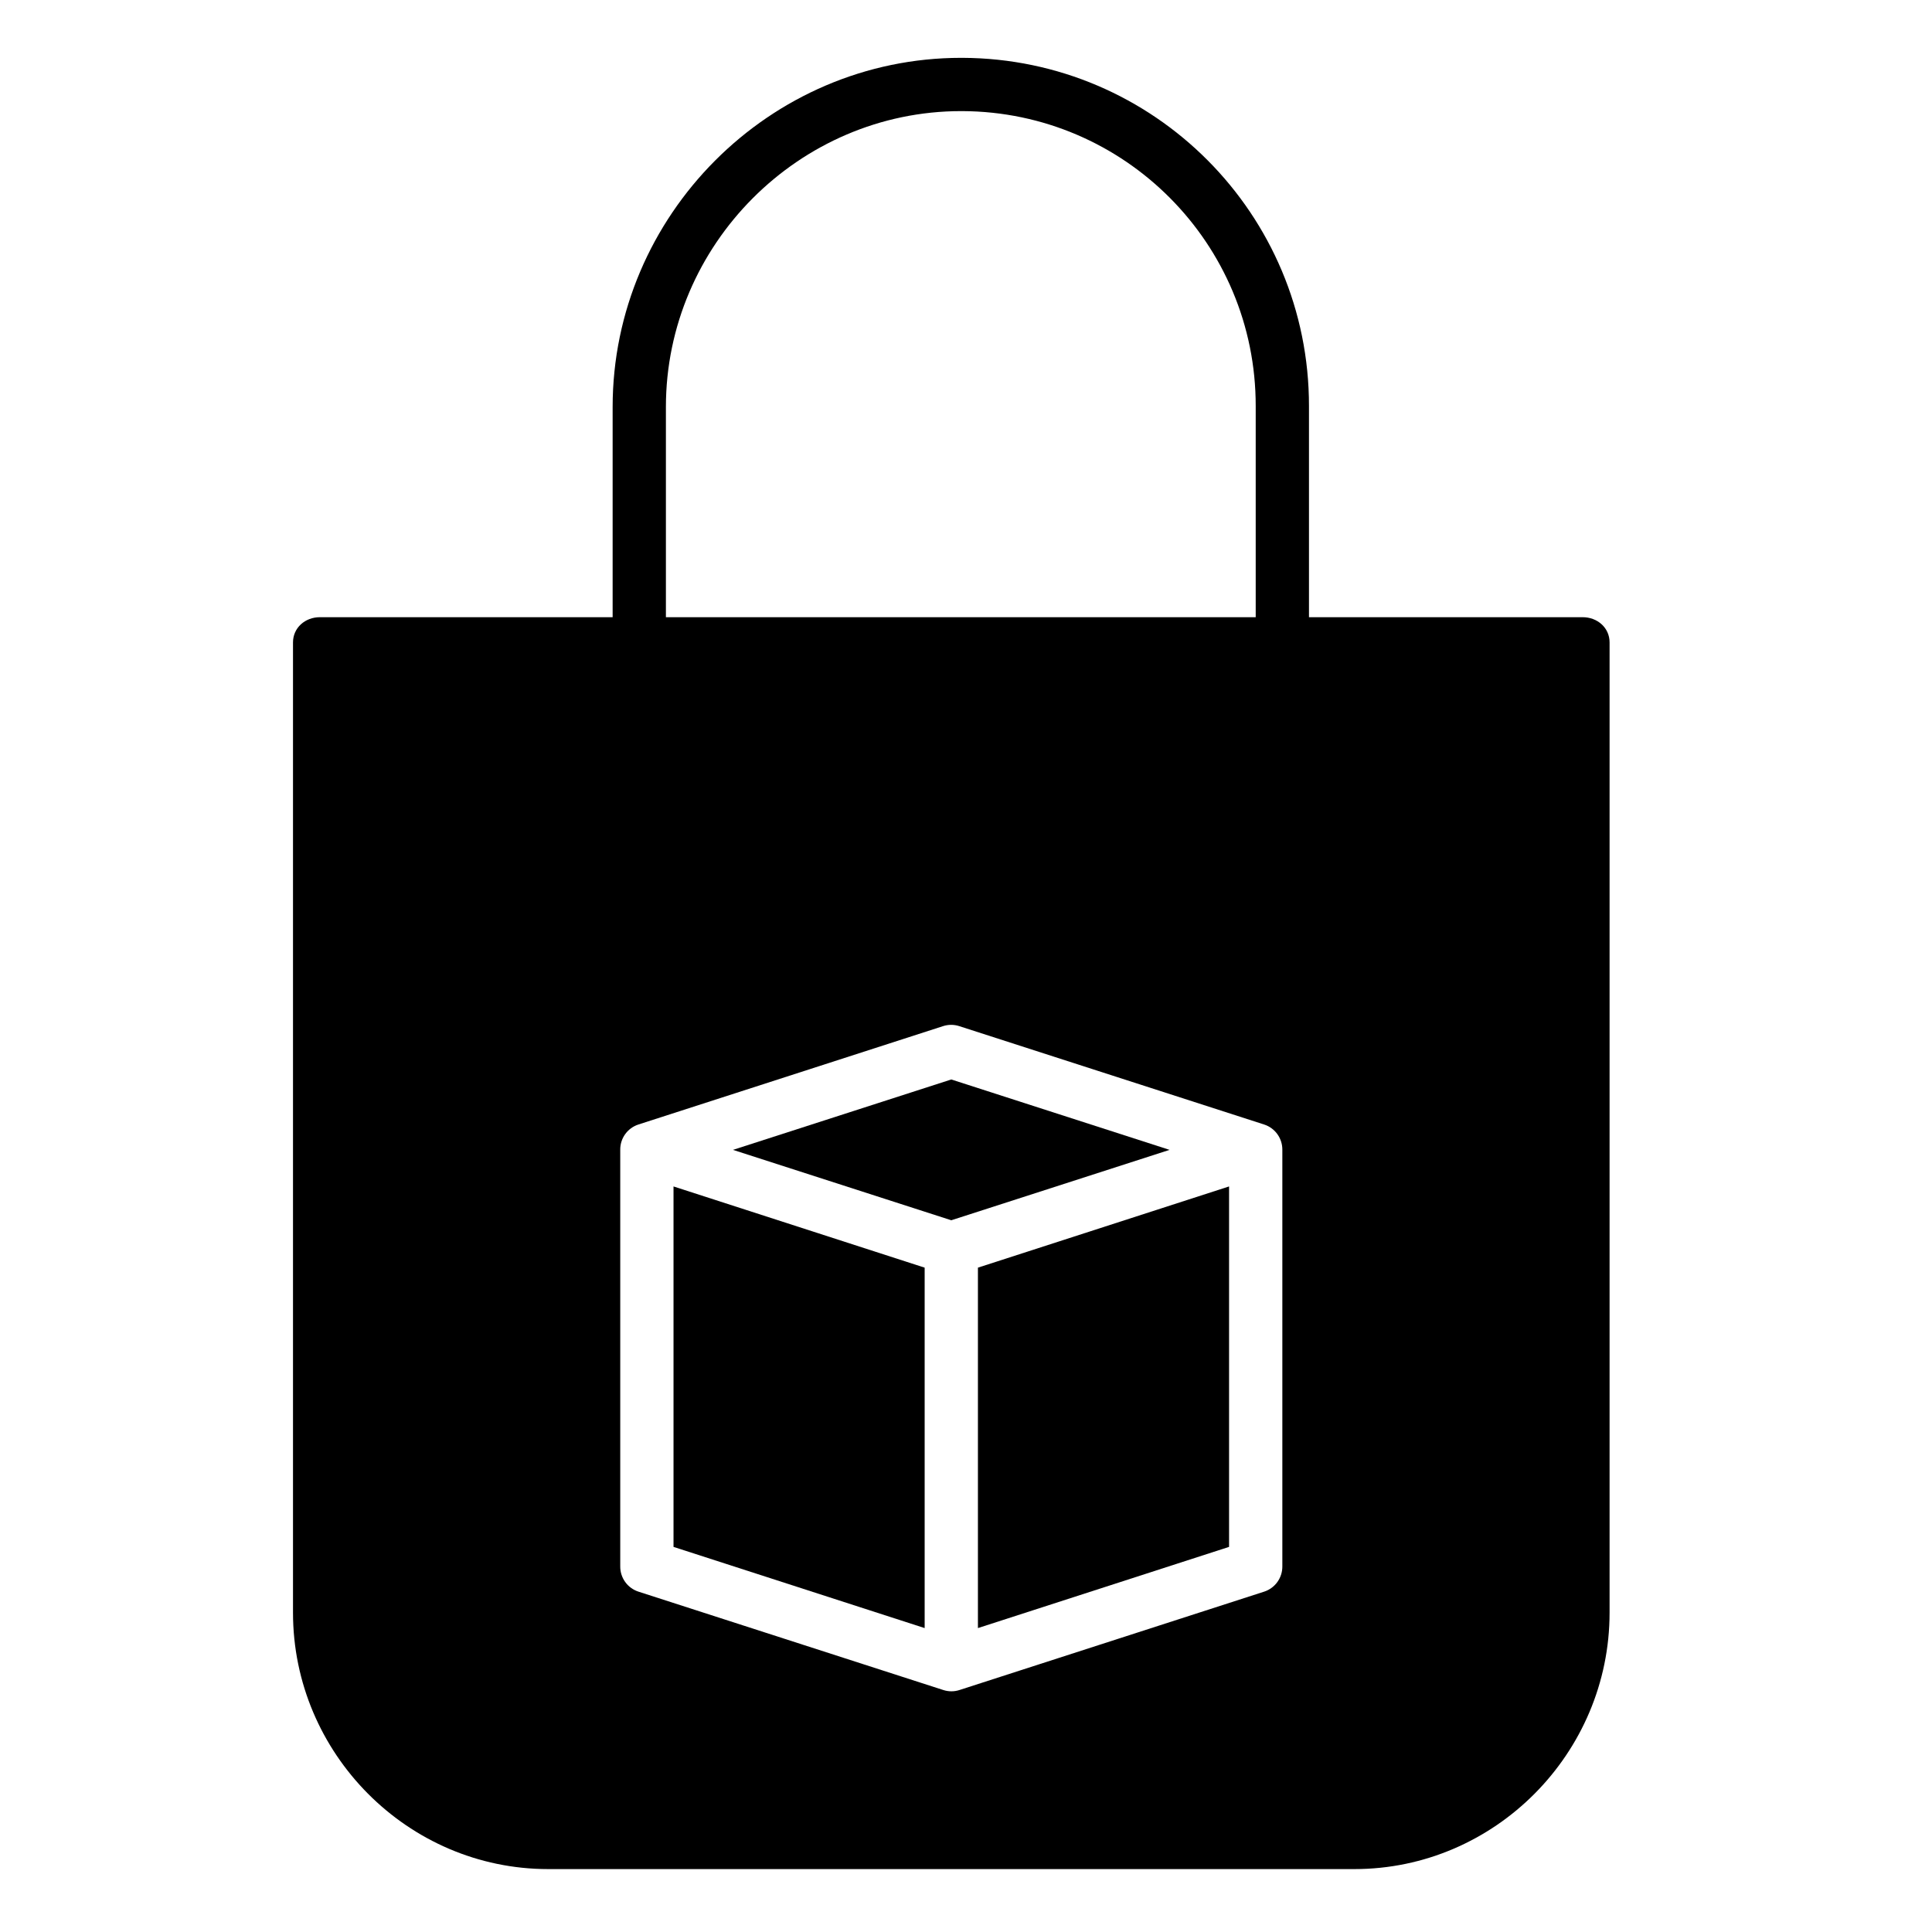 <svg height="634pt" viewBox="-101 -19 634 634.667" width="634pt" xmlns="http://www.w3.org/2000/svg"><path d="m202.418 397.426-82.5-26.676v118.406l82.5 26.672zm0 0"/><path d="m282.875 358.734-71.707-23.125-71.711 23.125 71.711 23.125zm0 0"/><path d="m78.754 595h264.824c46.176 0 83.84-38.047 83.84-84.227v-318.738c0-4.832-4.012-8.285-8.84-8.285h-89.91v-69.352c.062-62.984-50.848-114.145-113.828-114.398h-.449c-62.902 0-114.473 51.801-114.473 114.691v69.059h-96.164c-4.828 0-8.836 3.453-8.836 8.285v318.738c0 46.18 37.66 84.227 83.836 84.227zm38.664-480.316c0-53.254 43.75-97.184 96.98-97.184h.43c53.332.242 96.418 43.59 96.34 96.922v69.328h-193.75zm-15 244.051c-.055-3.773 2.352-7.148 5.941-8.324l100.094-32.32c1.738-.566 3.605-.566 5.344 0l100.164 32.32c3.594 1.176 6 4.547 5.957 8.324v136.793c.047 3.773-2.359 7.148-5.949 8.324l-100.102 32.32c-1.734.566-3.598.566-5.332 0l-100.16-32.32c-3.594-1.176-6.004-4.547-5.957-8.324zm0 0"/><path d="m219.918 515.828 82.5-26.672v-118.406l-82.5 26.676zm0 0"/></svg>